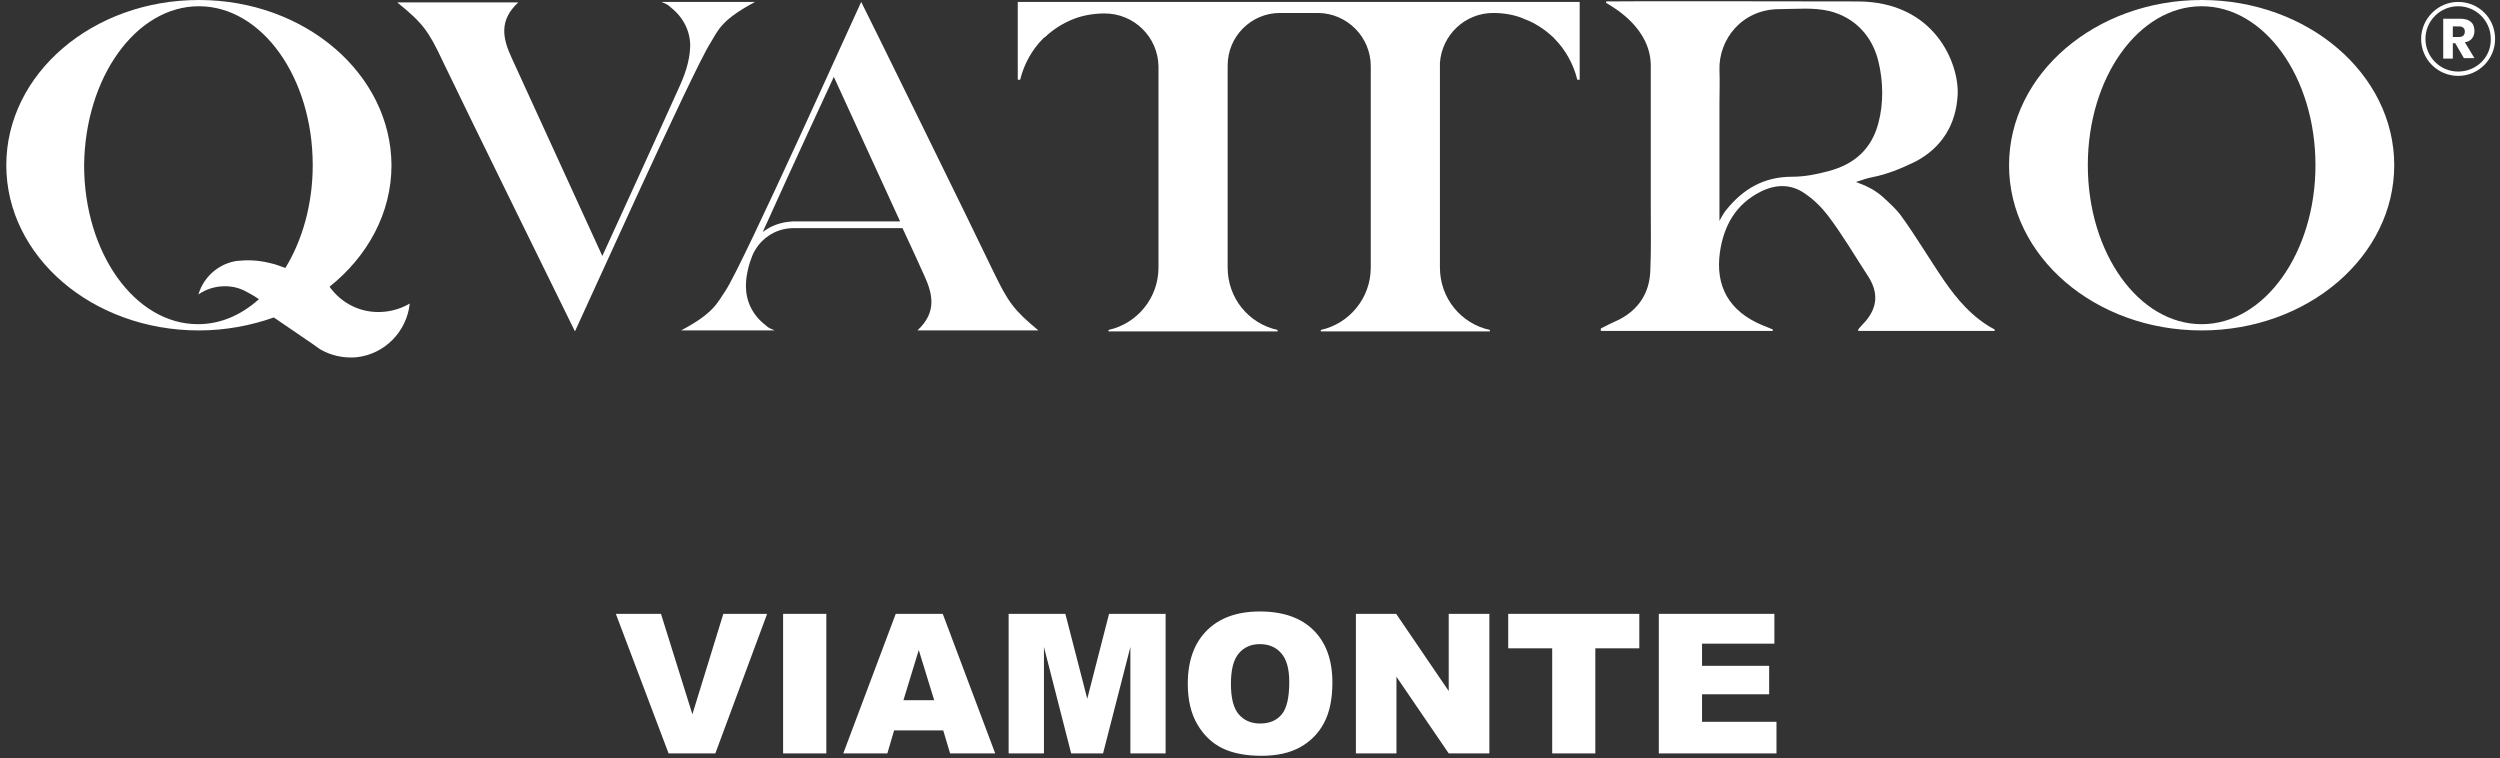<svg width="356" height="108" viewBox="0 0 356 108" fill="none" xmlns="http://www.w3.org/2000/svg">
<rect x="0" y="0" width="356" height="108" fill="#333333" stroke="none"/>
<path d="M352.019 5.471C352.224 5.198 352.36 4.856 352.36 4.445C352.36 4.103 352.292 3.761 352.155 3.488C352.018 3.214 351.745 3.009 351.471 2.872C351.129 2.736 350.787 2.667 350.309 2.667H347.915V8.344H349.283V6.155H349.625L350.856 8.275H352.36L350.993 6.018C351.471 5.95 351.813 5.745 352.019 5.471ZM350.787 5.061C350.651 5.198 350.446 5.266 350.172 5.266H349.283V3.761H350.172C350.446 3.761 350.651 3.83 350.787 3.967C350.924 4.103 350.993 4.24 350.993 4.514C350.993 4.719 350.924 4.924 350.787 5.061Z" fill="white"/>
<path d="M350.036 0.274C347.163 0.274 344.77 2.667 344.77 5.54C344.77 8.48 347.163 10.806 350.036 10.806C352.976 10.806 355.302 8.412 355.302 5.54C355.302 2.599 352.976 0.274 350.036 0.274ZM350.036 10.19C347.437 10.19 345.385 8.07 345.385 5.54C345.385 2.941 347.505 0.889 350.036 0.889C352.635 0.889 354.686 3.009 354.686 5.54C354.755 8.139 352.635 10.19 350.036 10.19Z" fill="white"/>
<path d="M87.697 87.413H94.123L98.596 101.714L103.002 87.413H109.238L101.863 107.286H95.207L87.697 87.413Z" fill="white"/>
<path d="M111.515 87.413H117.669V107.286H111.515V87.413Z" fill="white"/>
<path d="M134.316 104.005H127.321L126.359 107.286H120.082L127.552 87.413H134.248L141.718 107.286H135.292L134.316 104.005ZM133.028 99.708L130.832 92.564L128.65 99.708H133.028Z" fill="white"/>
<path d="M143.629 87.413H151.708L154.826 99.504L157.93 87.413H165.983V107.286H160.967V92.13L157.076 107.286H152.535L148.658 92.13V107.286H143.629V87.413Z" fill="white"/>
<path d="M169.141 97.363C169.141 94.118 170.045 91.592 171.852 89.785C173.66 87.978 176.177 87.074 179.403 87.074C182.711 87.074 185.259 87.964 187.048 89.744C188.838 91.516 189.733 94.001 189.733 97.2C189.733 99.523 189.339 101.429 188.553 102.921C187.776 104.403 186.646 105.559 185.164 106.391C183.691 107.213 181.852 107.624 179.647 107.624C177.406 107.624 175.549 107.268 174.075 106.554C172.611 105.84 171.423 104.71 170.51 103.165C169.598 101.619 169.141 99.685 169.141 97.363ZM175.282 97.39C175.282 99.396 175.652 100.837 176.394 101.714C177.144 102.591 178.16 103.029 179.444 103.029C180.763 103.029 181.784 102.6 182.507 101.741C183.23 100.883 183.592 99.342 183.592 97.119C183.592 95.248 183.212 93.883 182.453 93.025C181.703 92.157 180.682 91.723 179.389 91.723C178.151 91.723 177.157 92.162 176.407 93.038C175.657 93.915 175.282 95.365 175.282 97.39Z" fill="white"/>
<path d="M193.081 87.413H198.815L206.298 98.406V87.413H212.086V107.286H206.298L198.856 96.373V107.286H193.081V87.413Z" fill="white"/>
<path d="M214.77 87.413H233.437V92.32H227.174V107.286H221.033V92.32H214.77V87.413Z" fill="white"/>
<path d="M236.216 87.413H252.673V91.656H242.37V94.814H251.927V98.867H242.37V102.785H252.971V107.286H236.216V87.413Z" fill="white"/>
<path d="M46.926 40.83C52.329 36.521 55.748 30.366 55.748 23.526C55.68 10.532 43.438 0 28.323 0C13.14 0 0.898 10.532 0.898 23.526C0.898 36.521 13.14 47.053 28.323 47.053C32.085 47.053 35.709 46.369 38.992 45.206L44.6 49.036L45.558 49.72C47.062 50.609 48.841 51.02 50.687 50.883C54.791 50.473 57.937 47.19 58.347 43.223C57.321 43.839 56.09 44.249 54.791 44.386C51.508 44.728 48.635 43.223 46.926 40.83ZM40.634 38.162C39.881 37.889 39.197 37.615 38.514 37.478C36.462 36.931 34.615 37.068 34.068 37.136C33.931 37.136 33.931 37.136 33.863 37.136C31.196 37.478 29.007 39.393 28.255 41.924C29.349 41.172 30.649 40.761 32.016 40.761C33.179 40.761 34.205 41.035 35.162 41.582C35.573 41.787 36.188 42.129 36.872 42.608C34.342 44.865 31.401 46.164 28.186 46.164C19.227 46.164 11.978 36.042 11.978 23.526C12.115 11.011 19.364 0.889 28.323 0.889C37.282 0.889 44.532 11.011 44.532 23.526C44.532 29.135 43.027 34.264 40.634 38.162Z" fill="white"/>
<path d="M107.52 0.274H94.183C95.073 0.616 95.278 0.821 95.483 1.026C97.398 2.53 98.287 4.514 98.287 6.566C98.219 8.822 97.466 10.806 96.577 12.721C93.91 18.671 85.771 36.453 85.771 36.453C85.771 36.453 76.265 15.662 72.845 8.207C71.546 5.403 71.067 2.872 73.803 0.342C68.058 0.342 56.842 0.342 56.568 0.342C60.193 3.283 61.014 4.377 63.066 8.754C65.596 14.089 81.6 46.643 81.873 47.19C82.147 46.711 98.903 9.438 101.228 6.018C102.322 4.172 102.801 2.804 107.52 0.274Z" fill="white"/>
<path d="M141.443 38.641C138.912 33.306 122.909 0.752 122.635 0.274C122.361 0.752 105.674 37.957 103.28 41.445C102.118 43.155 101.639 44.591 96.988 47.053H110.325C109.435 46.711 109.23 46.506 109.025 46.301C107.11 44.865 106.221 42.813 106.221 40.761C106.221 40.077 106.289 39.393 106.426 38.778C106.563 38.026 106.768 37.342 107.042 36.658C107.042 36.589 107.11 36.521 107.11 36.453C108.068 34.127 110.325 32.486 112.992 32.486H128.517C129.748 35.153 130.842 37.478 131.594 39.188C132.894 41.992 133.372 44.523 130.637 47.053C136.382 47.053 147.598 47.053 147.871 47.053C144.315 44.112 143.563 43.018 141.443 38.641ZM112.855 31.528C111.692 31.597 110.598 31.87 109.572 32.417C109.23 32.623 108.888 32.828 108.615 33.033C108.683 32.828 108.82 32.623 108.888 32.417C109.025 32.144 109.162 31.802 109.299 31.528C112.65 24.074 118.737 10.943 118.737 10.943C118.737 10.943 124.071 22.569 128.175 31.528H112.855Z" fill="white"/>
<path d="M276.925 40.077C274.805 37 272.89 33.717 270.701 30.708C269.949 29.682 268.992 28.861 268.034 27.972C267.077 27.151 265.982 26.536 264.82 26.125C264.683 26.057 264.478 25.989 264.273 25.92C265.299 25.578 265.914 25.373 266.598 25.236C268.718 24.826 270.701 24.005 272.685 23.048C276.515 21.064 278.566 17.713 278.772 13.473C278.977 9.096 275.557 0.205 264.478 0.205C257.707 0.205 231.582 0.137 228.709 0.205V0.41C229.872 1.094 235.07 4.035 235.07 9.37C235.07 15.935 235.07 22.843 235.07 29.408C235.07 32.486 235.138 35.563 235.001 38.641C234.865 41.719 233.36 44.044 230.624 45.48C229.735 45.89 228.846 46.301 227.957 46.779V47.121H252.441V46.916C251.826 46.643 251.278 46.438 250.936 46.301C246.217 44.317 244.234 40.761 244.918 35.905C245.465 32.144 247.175 29.066 250.731 27.288C252.783 26.262 254.972 26.125 257.023 27.562C258.323 28.451 259.417 29.545 260.306 30.708C262.426 33.512 264.136 36.453 266.051 39.393C267.487 41.65 267.35 43.702 265.709 45.685C265.367 46.096 265.025 46.369 264.615 46.916V47.121C270.36 47.121 281.507 47.121 284.038 47.121V46.916C280.892 45.275 278.635 42.539 276.925 40.077ZM255.177 25.168C251.21 25.168 248.269 26.878 245.876 29.819C245.397 30.366 244.85 31.46 244.85 31.46C244.85 31.46 244.85 19.902 244.85 14.704C244.85 13.131 244.918 11.558 244.85 9.985C244.713 5.608 248.064 1.299 253.399 1.299C255.792 1.299 258.186 1.026 260.511 1.573C264.068 2.462 266.598 5.061 267.487 8.754C268.171 11.558 268.239 14.704 267.487 17.508C266.53 21.201 264.068 23.39 260.443 24.347C258.733 24.826 256.955 25.168 255.177 25.168Z" fill="white"/>
<path d="M189.11 0.274H180.767H144.93V11.353H145.272C145.819 9.096 146.981 7.044 148.554 5.471C148.623 5.403 148.691 5.335 148.828 5.266C149.991 4.172 151.29 3.351 152.795 2.736C154.162 2.189 155.735 1.915 157.308 1.915C161.48 1.915 164.9 5.266 164.968 9.438V38.094C164.968 42.471 161.891 46.096 157.856 46.985V47.19H181.929V46.985C177.826 46.096 174.817 42.471 174.817 38.094V9.37C174.817 7.249 175.637 5.403 177.005 4.035C178.373 2.667 180.22 1.847 182.271 1.847H182.34H187.743C191.846 1.915 195.197 5.266 195.197 9.438V38.094C195.197 42.471 192.12 46.096 188.084 46.985V47.19H212.158V46.985C208.055 46.096 205.045 42.471 205.045 38.094V8.959C205.319 4.993 208.602 1.847 212.637 1.847C214.21 1.847 215.783 2.12 217.151 2.736C218.587 3.283 219.955 4.172 221.049 5.198C221.117 5.266 221.254 5.335 221.323 5.471C222.896 7.044 224.058 9.096 224.605 11.353H224.947V0.274H189.11Z" fill="white"/>
<path d="M313.514 0C298.399 0 286.089 10.532 286.089 23.526C286.089 36.521 298.331 47.053 313.514 47.053C328.628 47.053 340.939 36.521 340.939 23.526C340.939 10.532 328.628 0 313.514 0ZM313.514 46.164C304.554 46.164 297.305 36.042 297.305 23.526C297.305 11.011 304.554 0.889 313.514 0.889C322.473 0.889 329.722 11.011 329.722 23.526C329.722 35.974 322.473 46.164 313.514 46.164Z" fill="white"/>
</svg>
